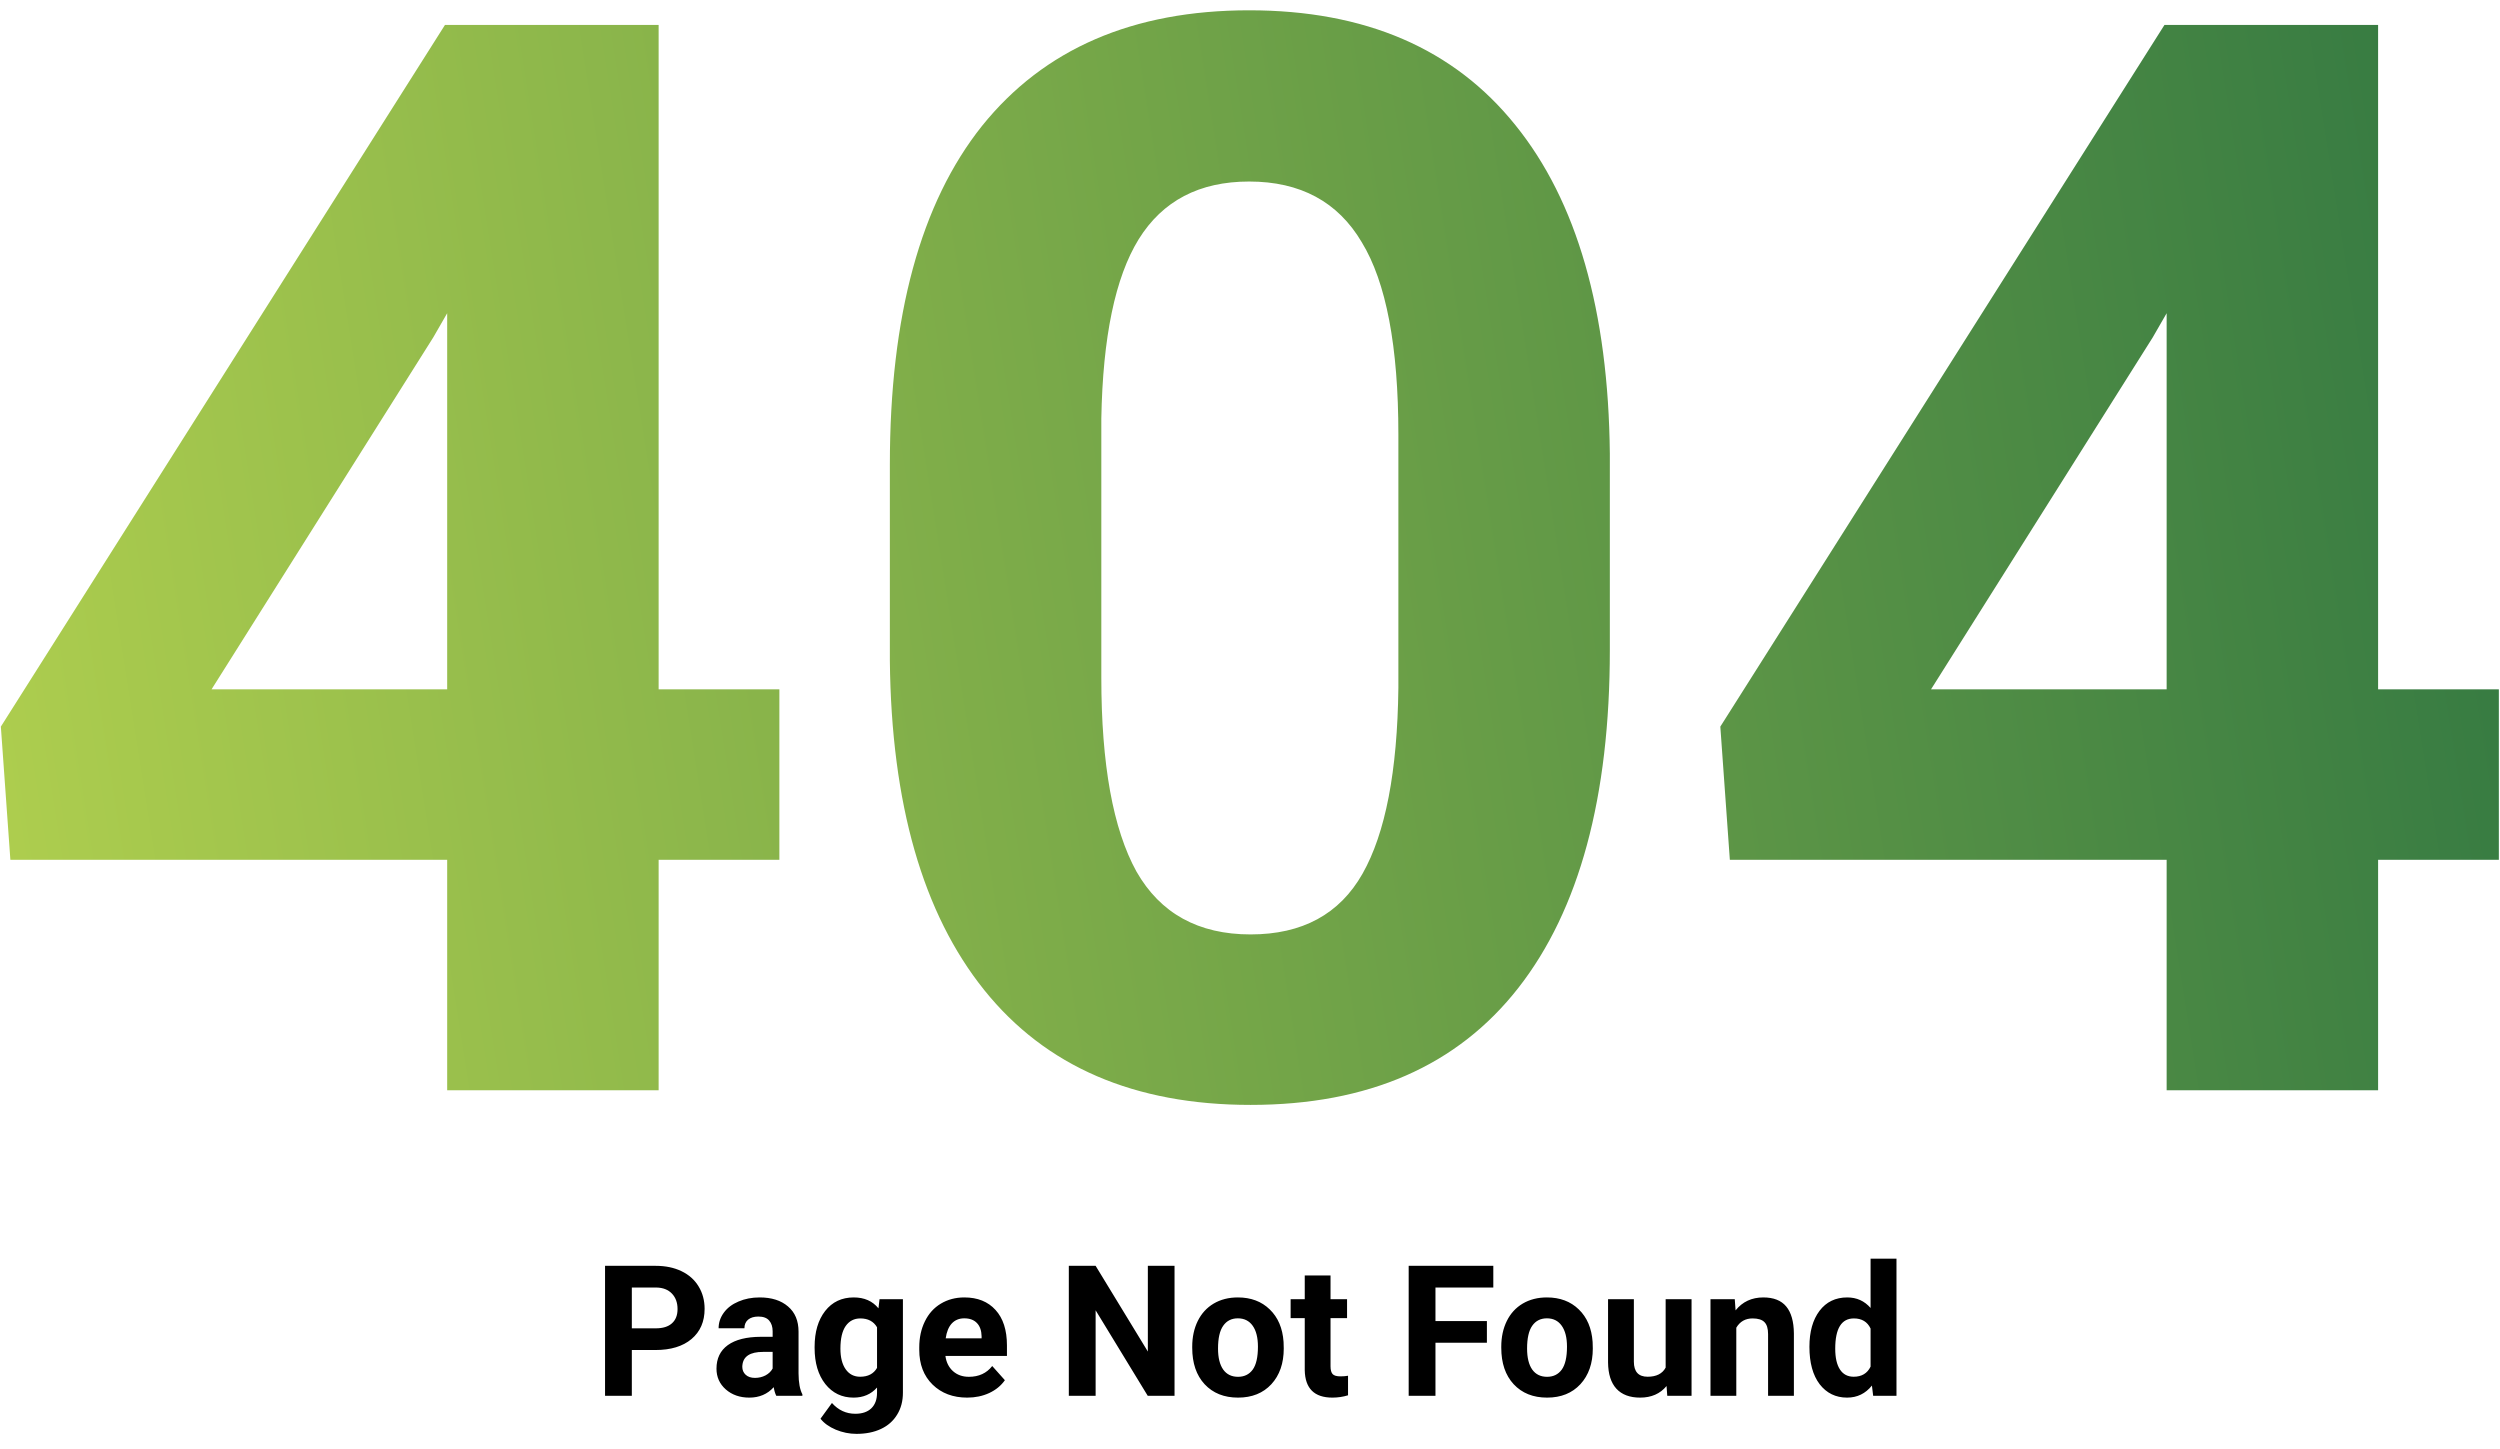 <svg version="1.2" baseProfile="tiny-ps" xmlns="http://www.w3.org/2000/svg" viewBox="0 0 1080 626" width="1080" height="626"><title>New Project</title><defs><linearGradient id="grd1" gradientUnits="userSpaceOnUse"  x1="1080" y1="155.472" x2="0" y2="326.528"><stop offset="0" stop-color="#357a42"  /><stop offset="1" stop-color="#adcd4e"  /></linearGradient></defs><style>tspan { white-space:pre }</style><g ><path fill=" url(#grd1)" aria-label="404"  d="M284.53 10.77L284.53 297.78L336.69 297.78L336.69 371.43L284.53 371.43L284.53 471L193.18 471L193.18 371.43L4.48 371.43L0.37 313.9L192.23 10.77L284.53 10.77ZM187.18 145.74L91.4 297.78L193.18 297.78L193.18 135.31L187.18 145.74ZM695.45 196L695.45 280.71Q695.45 376.17 655.94 426.75Q616.43 477.32 540.25 477.32Q465.02 477.32 425.19 427.7Q385.36 378.07 384.42 285.46L384.42 200.74Q384.42 104.34 424.24 54.39Q464.39 4.45 539.62 4.45Q614.85 4.45 654.67 54.08Q694.5 103.39 695.45 196ZM604.1 297.15L604.1 187.78Q604.1 130.57 588.29 104.65Q572.81 78.42 539.62 78.42Q507.38 78.42 491.89 103.39Q476.71 128.04 475.77 180.83L475.77 292.73Q475.77 348.99 490.94 376.49Q506.43 403.67 540.25 403.67Q573.75 403.67 588.61 377.44Q603.47 351.2 604.1 297.15ZM1027.34 10.77L1027.34 297.78L1079.5 297.78L1079.5 371.43L1027.34 371.43L1027.34 471L935.99 471L935.99 371.43L747.29 371.43L743.18 313.9L935.05 10.77L1027.34 10.77ZM929.99 145.74L834.21 297.78L935.99 297.78L935.99 135.31L929.99 145.74Z" /><path fill="#000000" aria-label="Page Not Found"  d="M283.1 583.21L272.95 583.21L272.95 603L261.38 603L261.38 546.84L283.29 546.84Q289.61 546.84 294.4 549.15Q299.22 551.46 301.8 555.75Q304.39 559.99 304.39 565.43Q304.39 573.68 298.72 578.47Q293.09 583.21 283.1 583.21ZM272.95 556.21L272.95 573.84L283.29 573.84Q287.88 573.84 290.27 571.68Q292.7 569.52 292.7 565.51Q292.7 561.38 290.27 558.83Q287.84 556.29 283.56 556.21L272.95 556.21ZM346.63 603L335.36 603Q334.59 601.5 334.25 599.26Q330.19 603.77 323.71 603.77Q317.58 603.77 313.53 600.22Q309.52 596.67 309.52 591.27Q309.52 584.64 314.42 581.09Q319.36 577.54 328.65 577.5L333.78 577.5L333.78 575.11Q333.78 572.22 332.28 570.48Q330.81 568.75 327.61 568.75Q324.79 568.75 323.17 570.1Q321.59 571.45 321.59 573.8L310.44 573.8Q310.44 570.17 312.68 567.09Q314.92 564 319.01 562.27Q323.1 560.49 328.19 560.49Q335.9 560.49 340.42 564.39Q344.97 568.24 344.97 575.27L344.97 593.36Q345.01 599.3 346.63 602.34L346.63 603ZM326.14 595.25Q328.61 595.25 330.7 594.17Q332.78 593.05 333.78 591.2L333.78 584.02L329.62 584.02Q321.25 584.02 320.71 589.81L320.67 590.46Q320.67 592.55 322.13 593.9Q323.6 595.25 326.14 595.25ZM351.91 582.29L351.91 581.82Q351.91 572.22 356.46 566.35Q361.05 560.49 368.81 560.49Q375.67 560.49 379.49 565.2L379.96 561.26L390.06 561.26L390.06 601.61Q390.06 607.09 387.55 611.14Q385.09 615.19 380.57 617.31Q376.06 619.43 370 619.43Q365.41 619.43 361.05 617.62Q356.7 615.77 354.46 612.88L359.4 606.09Q363.56 610.75 369.5 610.75Q373.94 610.75 376.41 608.4Q378.88 606.01 378.88 601.65L378.88 599.41Q375.02 603.77 368.73 603.77Q361.21 603.77 356.54 597.91Q351.91 592.01 351.91 582.29ZM363.06 582.63Q363.06 588.3 365.34 591.54Q367.61 594.75 371.58 594.75Q376.68 594.75 378.88 590.93L378.88 573.38Q376.64 569.56 371.66 569.56Q367.65 569.56 365.34 572.83Q363.06 576.11 363.06 582.63ZM417.84 603.77Q408.65 603.77 402.87 598.14Q397.12 592.51 397.12 583.13L397.12 582.05Q397.12 575.77 399.55 570.83Q401.98 565.85 406.42 563.19Q410.89 560.49 416.6 560.49Q425.16 560.49 430.06 565.89Q435 571.29 435 581.21L435 585.76L408.42 585.76Q408.96 589.85 411.66 592.31Q414.4 594.78 418.57 594.78Q425.01 594.78 428.64 590.12L434.11 596.25Q431.61 599.8 427.32 601.8Q423.04 603.77 417.84 603.77ZM416.56 569.52Q413.25 569.52 411.16 571.75Q409.12 573.99 408.54 578.16L424.05 578.16L424.05 577.27Q423.97 573.57 422.04 571.56Q420.11 569.52 416.56 569.52ZM507.4 546.84L507.4 603L495.83 603L473.31 566.05L473.31 603L461.73 603L461.73 546.84L473.31 546.84L495.87 583.87L495.87 546.84L507.4 546.84ZM515.04 582.25L515.04 581.75Q515.04 575.54 517.43 570.67Q519.83 565.81 524.3 563.15Q528.81 560.49 534.75 560.49Q543.2 560.49 548.52 565.66Q553.89 570.83 554.5 579.7L554.58 582.56Q554.58 592.16 549.22 597.99Q543.86 603.77 534.83 603.77Q525.8 603.77 520.4 597.99Q515.04 592.2 515.04 582.25ZM526.19 582.56Q526.19 588.5 528.43 591.66Q530.67 594.78 534.83 594.78Q538.88 594.78 541.16 591.7Q543.43 588.57 543.43 581.75Q543.43 575.92 541.16 572.72Q538.88 569.52 534.75 569.52Q530.67 569.52 528.43 572.72Q526.19 575.88 526.19 582.56ZM563.65 551L574.79 551L574.79 561.26L581.93 561.26L581.93 569.44L574.79 569.44L574.79 590.27Q574.79 592.58 575.68 593.59Q576.57 594.59 579.08 594.59Q580.93 594.59 582.35 594.32L582.35 602.77Q579.08 603.77 575.6 603.77Q563.88 603.77 563.65 591.93L563.65 569.44L557.55 569.44L557.55 561.26L563.65 561.26L563.65 551ZM642.34 570.71L642.34 580.05L620.12 580.05L620.12 603L608.55 603L608.55 546.84L645.11 546.84L645.11 556.21L620.12 556.21L620.12 570.71L642.34 570.71ZM648.55 582.25L648.55 581.75Q648.55 575.54 650.94 570.67Q653.33 565.81 657.81 563.15Q662.32 560.49 668.26 560.49Q676.71 560.49 682.03 565.66Q687.39 570.83 688.01 579.7L688.09 582.56Q688.09 592.16 682.72 597.99Q677.36 603.77 668.34 603.77Q659.31 603.77 653.91 597.99Q648.55 592.2 648.55 582.25ZM659.7 582.56Q659.7 588.5 661.93 591.66Q664.17 594.78 668.34 594.78Q672.39 594.78 674.66 591.7Q676.94 588.57 676.94 581.75Q676.94 575.92 674.66 572.72Q672.39 569.52 668.26 569.52Q664.17 569.52 661.93 572.72Q659.7 575.88 659.7 582.56ZM720.26 603L719.95 598.76Q715.82 603.77 708.53 603.77Q701.82 603.77 698.27 599.91Q694.76 596.06 694.68 588.61L694.68 561.26L705.83 561.26L705.83 588.23Q705.83 594.75 711.77 594.75Q717.44 594.75 719.56 590.81L719.56 561.26L730.75 561.26L730.75 603L720.26 603ZM738.93 561.26L749.42 561.26L749.77 566.08Q754.24 560.49 761.76 560.49Q768.4 560.49 771.64 564.39Q774.88 568.28 774.96 576.04L774.96 603L763.81 603L763.81 576.31Q763.81 572.76 762.26 571.18Q760.72 569.56 757.13 569.56Q752.43 569.56 750.08 573.57L750.08 603L738.93 603L738.93 561.26ZM781.67 581.82Q781.67 572.06 786.03 566.28Q790.42 560.49 798.02 560.49Q804.12 560.49 808.09 565.04L808.09 543.75L819.28 543.75L819.28 603L809.21 603L808.67 598.56Q804.5 603.77 797.95 603.77Q790.58 603.77 786.1 597.99Q781.67 592.16 781.67 581.82ZM792.82 582.63Q792.82 588.5 794.86 591.62Q796.9 594.75 800.8 594.75Q805.97 594.75 808.09 590.39L808.09 573.92Q806.01 569.56 800.88 569.56Q792.82 569.56 792.82 582.63Z" /></g></svg>